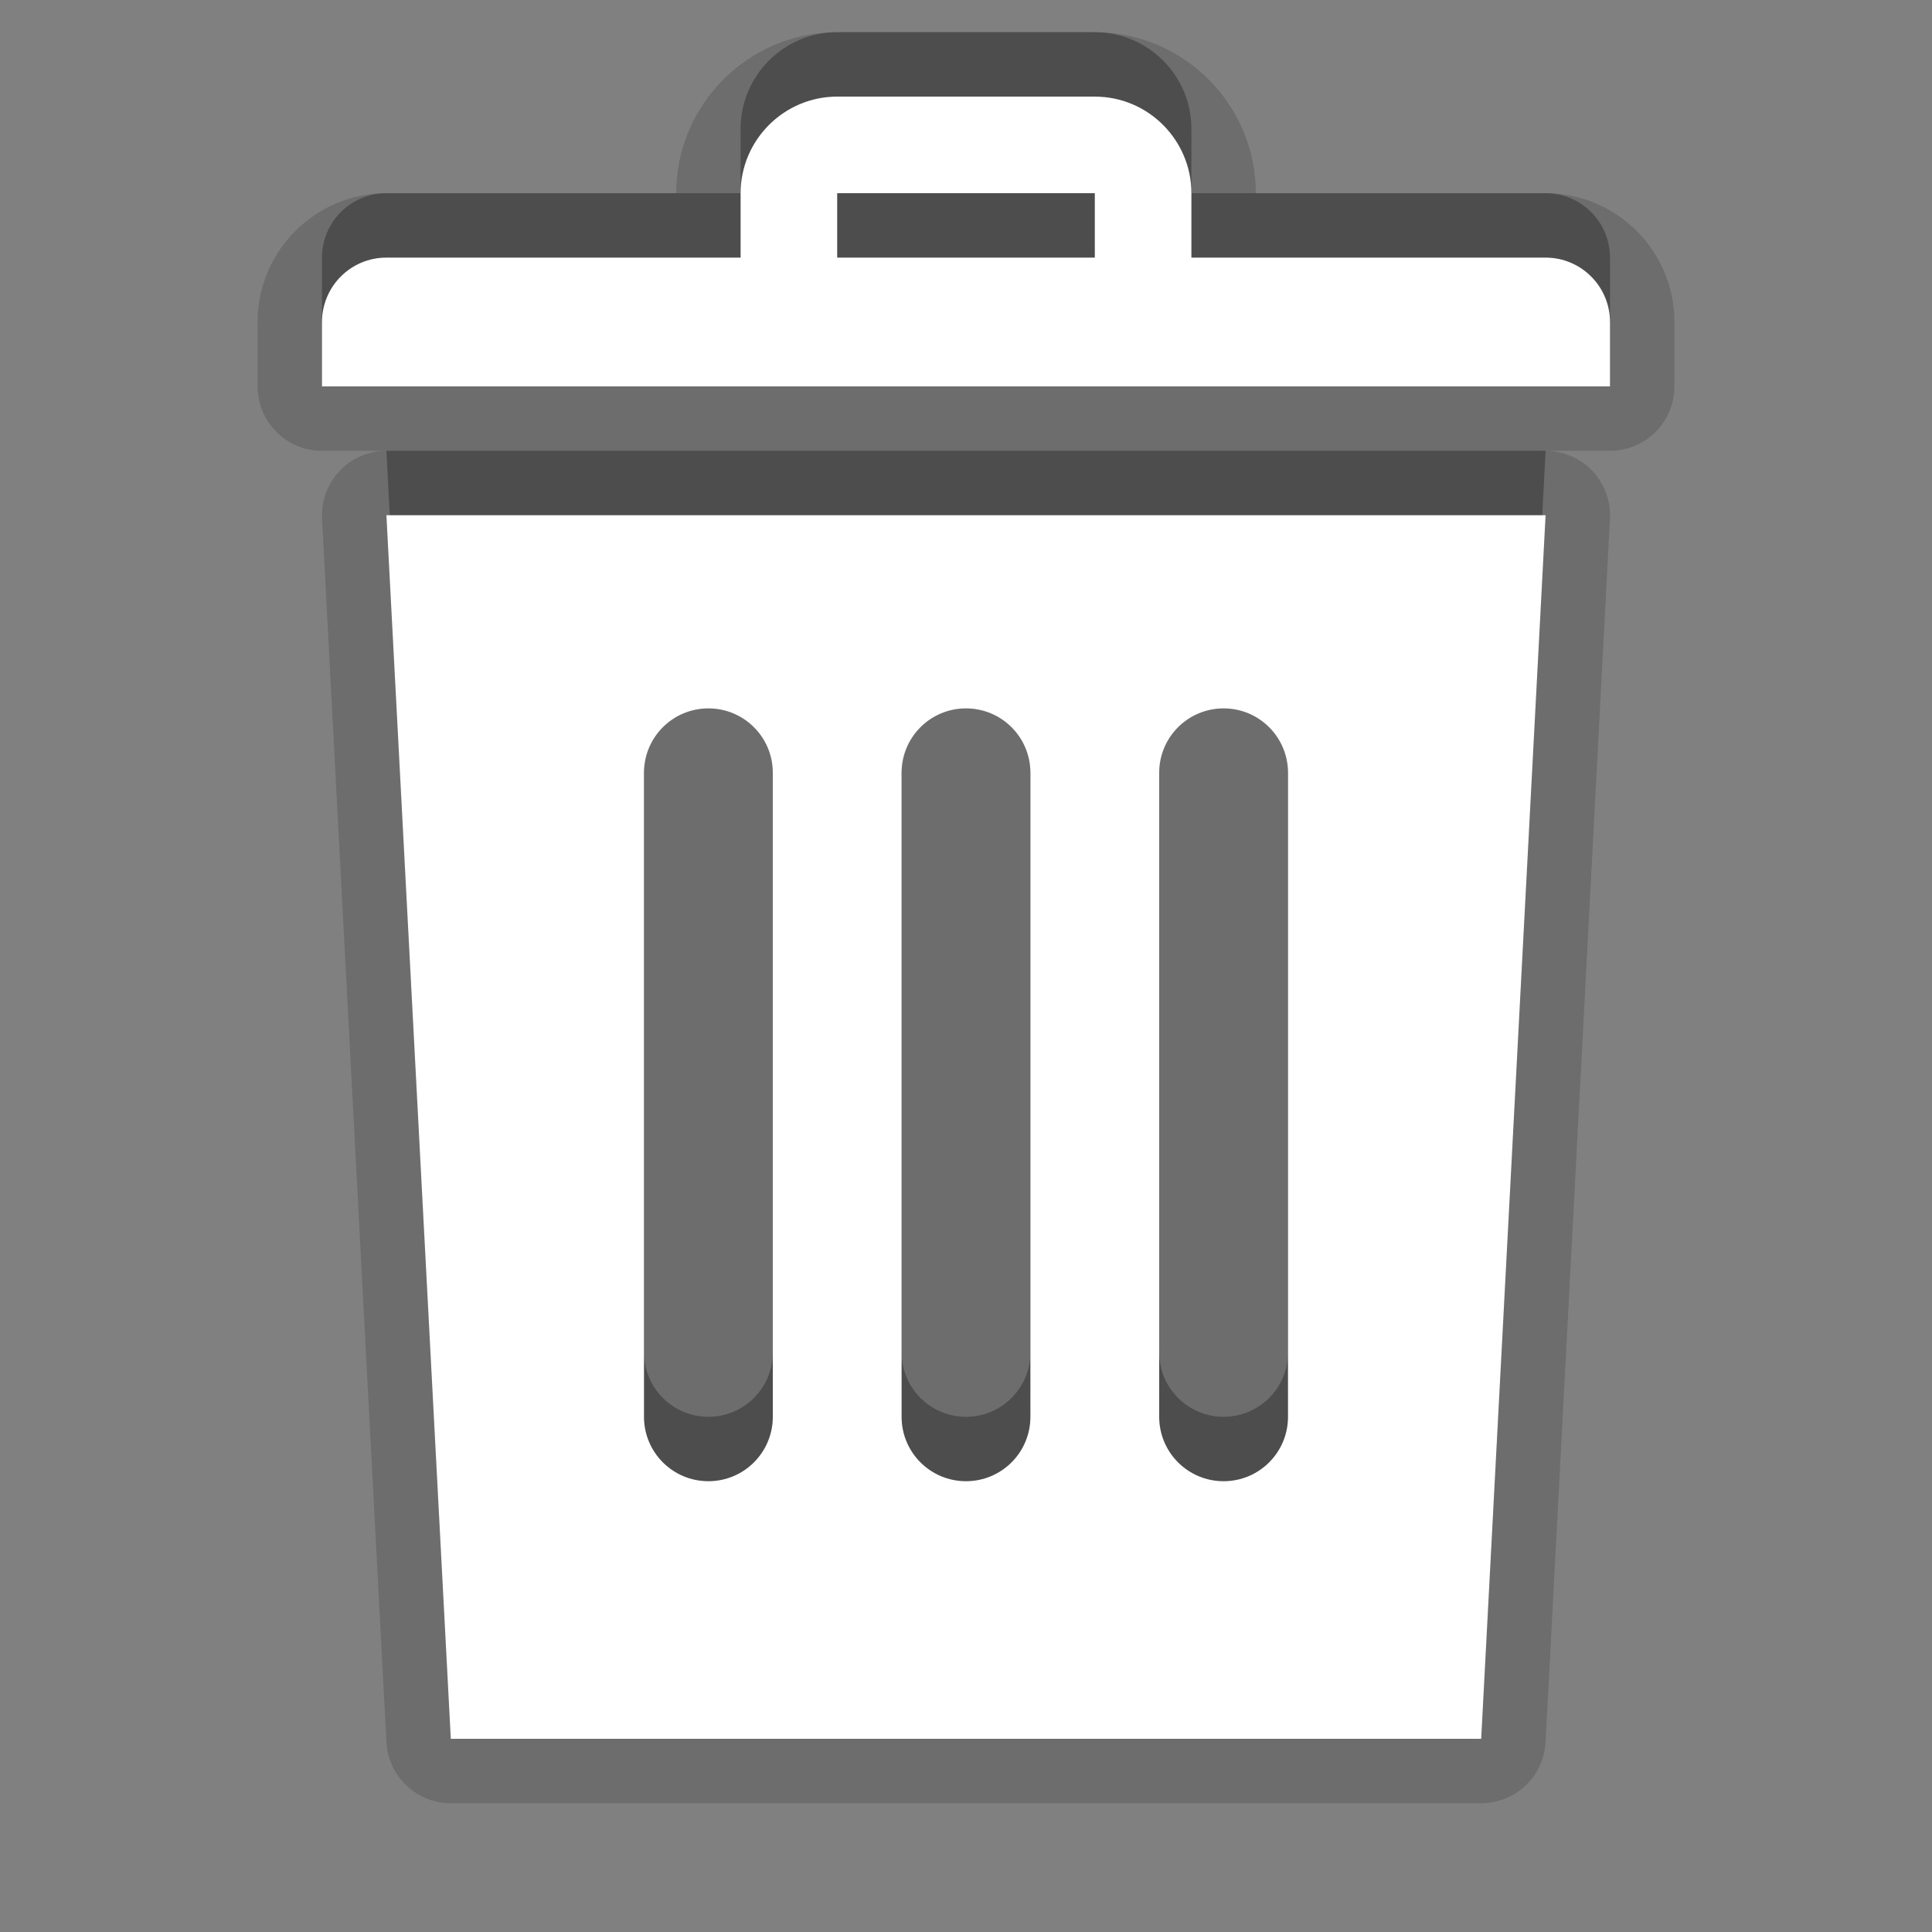 <?xml version="1.0" encoding="utf-8"?>
<!-- Generator: Adobe Illustrator 15.0.0, SVG Export Plug-In . SVG Version: 6.00 Build 0)  -->
<!DOCTYPE svg PUBLIC "-//W3C//DTD SVG 1.1//EN" "http://www.w3.org/Graphics/SVG/1.1/DTD/svg11.dtd">
<svg version="1.1" xmlns="http://www.w3.org/2000/svg" xmlns:xlink="http://www.w3.org/1999/xlink" x="0px" y="0px" width="30px"
	 height="30px" viewBox="0 0 30 30" enable-background="new 0 0 30 30" xml:space="preserve">
<rect x="0" y="0" width="30" height="30" fill="#808080" stroke="none"/>
<g id="DO_NOT_EDIT_-_BOUNDING_BOX">
	<rect id="BOUNDING_BOX" fill="none" width="30" height="30"/>
</g>
<g id="PLACE_YOUR_GRAPHIC_HERE">
	<g>
		<path opacity="0.3" d="M7,26h16l1-19H6L7,26z M18,11c0-0.553,0.447-1,1-1s1,0.447,1,1v10c0,0.553-0.447,1-1,1s-1-0.447-1-1V11z
			 M14,11c0-0.553,0.447-1,1-1s1,0.447,1,1v10c0,0.553-0.447,1-1,1s-1-0.447-1-1V11z M10,11c0-0.553,0.447-1,1-1s1,0.447,1,1v10
			c0,0.553-0.447,1-1,1s-1-0.447-1-1V11z M24,3h-5.5V2c0-0.826-0.672-1.5-1.5-1.5h-4c-0.826,0-1.5,0.674-1.5,1.5v1H6
			C5.447,3,5,3.448,5,4v1h20V4C25,3.448,24.551,3,24,3z M17,3h-4V2h4V3z"/>
		<path opacity="0.15" d="M7,28c-0.532,0-0.971-0.416-0.999-0.947l-1-19C4.987,7.779,5.086,7.511,5.274,7.312
			C5.463,7.113,5.726,7,6,7H5C4.448,7,4,6.552,4,6V5c0-1.103,0.897-2,2-2h4.5c0-1.378,1.122-2.5,2.5-2.5h4
			c1.379,0,2.5,1.122,2.5,2.5H24c1.103,0,2,0.897,2,2v1c0,0.552-0.447,1-1,1h-1c0.274,0,0.537,0.113,0.726,0.312
			c0.188,0.199,0.287,0.467,0.273,0.741l-1,19C23.971,27.584,23.532,28,23,28H7z"/>
		<path opacity="0.15" d="M7,27h16l1-19H6L7,27z M18,12c0-0.553,0.447-1,1-1s1,0.447,1,1v10c0,0.553-0.447,1-1,1s-1-0.447-1-1V12z
			 M14,12c0-0.553,0.447-1,1-1s1,0.447,1,1v10c0,0.553-0.447,1-1,1s-1-0.447-1-1V12z M10,12c0-0.553,0.447-1,1-1s1,0.447,1,1v10
			c0,0.553-0.447,1-1,1s-1-0.447-1-1V12z M24,4h-5.5V3c0-0.826-0.672-1.5-1.5-1.5h-4c-0.826,0-1.5,0.674-1.5,1.5v1H6
			C5.447,4,5,4.448,5,5v1h20V5C25,4.448,24.551,4,24,4z M17,4h-4V3h4V4z"/>
		<path fill="#FFFFFF" d="M7,27h16l1-19H6L7,27z M18,12c0-0.553,0.447-1,1-1s1,0.447,1,1v10c0,0.553-0.447,1-1,1s-1-0.447-1-1V12z
			 M14,12c0-0.553,0.447-1,1-1s1,0.447,1,1v10c0,0.553-0.447,1-1,1s-1-0.447-1-1V12z M10,12c0-0.553,0.447-1,1-1s1,0.447,1,1v10
			c0,0.553-0.447,1-1,1s-1-0.447-1-1V12z M24,4h-5.5V3c0-0.826-0.672-1.5-1.5-1.5h-4c-0.826,0-1.5,0.674-1.5,1.5v1H6
			C5.447,4,5,4.448,5,5v1h20V5C25,4.448,24.551,4,24,4z M17,4h-4V3h4V4z"/>
		<rect fill="none" width="30" height="30"/>
	</g>
</g>
</svg>
